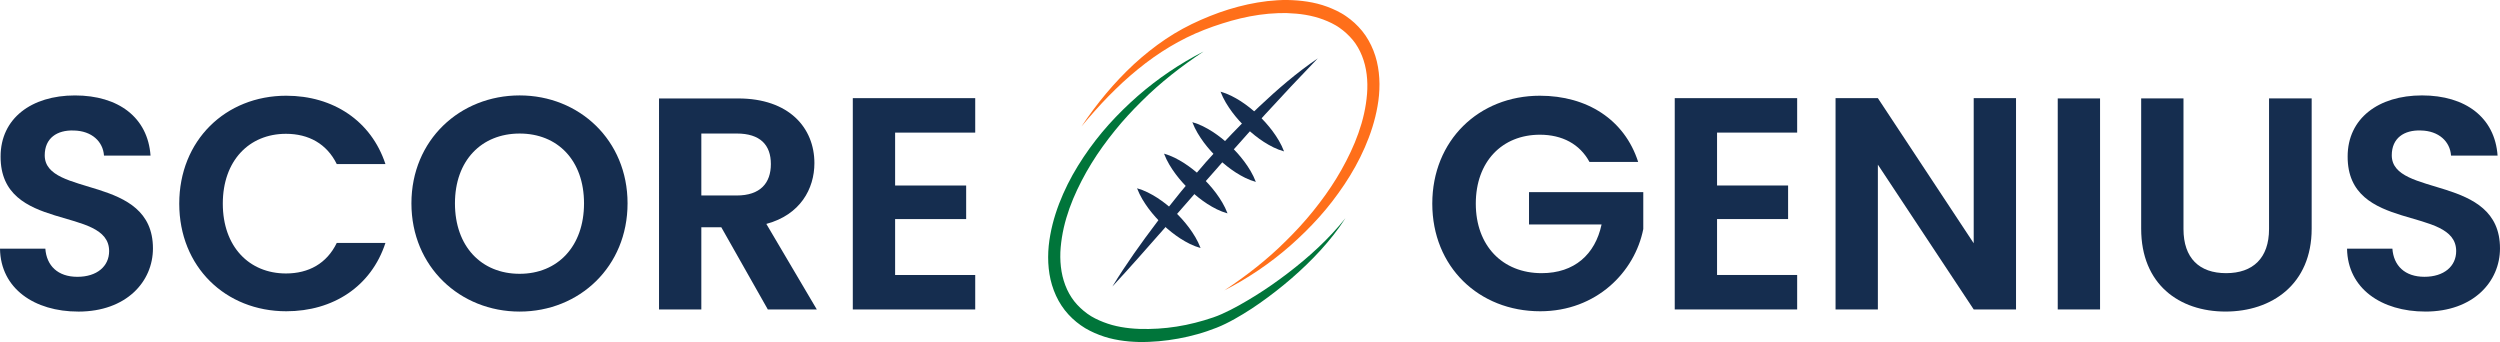 <svg class="logo-svg" xmlns="http://www.w3.org/2000/svg" viewBox="0 0 1128.46 154.39" aria-labelledby="sgTitle sgDesc" role="img">
  <title id="sgTitle">Score Genius logo word‑mark</title>
  <desc  id="sgDesc">Text “SCORE GENIUS” with an American‑football icon between the words; orange and green swoosh arcs wrap the ball.</desc>
  <defs>
  <style type="text/css">
    @media (prefers-color-scheme: dark) {
      path[fill="#152d4f"] {
        fill: #ffffff;
      }
      path[fill="#00753a"] {
        fill: #00b7ed;
      }
    }
  </style>
  </defs>
  <g id="Layer_1-2" data-name="Layer 1">
    <path fill="#152d4f" d="M35.34,140.64c-19.79,0-35.07-10.37-35.34-28.38h20.47c.55,7.64,5.59,12.69,14.46,12.69s14.33-4.78,14.33-11.6C49.26,92.75.14,105.16.27,70.64c0-17.19,13.92-27.56,33.57-27.56s32.89,9.96,34.11,27.16h-21.01c-.41-6.28-5.46-11.19-13.65-11.33-7.5-.27-13.1,3.41-13.1,11.19,0,19.1,48.85,8.46,48.85,42.03,0,15.01-12.01,28.52-33.7,28.52Z"/>
    <path fill="#152d4f" d="M129.22,43.21c21.15,0,38.34,11.33,44.76,30.84h-21.97c-4.5-9.14-12.69-13.65-22.92-13.65-16.65,0-28.52,12.14-28.52,31.52s11.87,31.52,28.52,31.52c10.23,0,18.42-4.5,22.92-13.78h21.97c-6.41,19.65-23.61,30.84-44.76,30.84-27.43,0-48.31-20.06-48.31-48.58s20.88-48.71,48.31-48.71Z"/>
    <path fill="#152d4f" d="M234.56,140.64c-26.88,0-48.85-20.2-48.85-48.85s21.97-48.72,48.85-48.72,48.71,20.2,48.71,48.72-21.7,48.85-48.71,48.85ZM234.56,123.59c17.19,0,29.06-12.42,29.06-31.79s-11.87-31.52-29.06-31.52-29.2,12.14-29.2,31.52,11.87,31.79,29.2,31.79Z"/>
    <path fill="#152d4f" d="M333.22,44.44c22.92,0,34.39,13.24,34.39,29.2,0,11.6-6.41,23.33-21.7,27.43l22.79,38.62h-22.11l-21.01-37.12h-9.01v37.12h-19.1V44.44h35.75ZM332.54,60.27h-15.97v27.97h15.97c10.64,0,15.42-5.59,15.42-14.19s-4.78-13.78-15.42-13.78Z"/>
    <path fill="#152d4f" d="M440.2,59.86h-36.16v23.88h32.07v15.15h-32.07v25.24h36.16v15.56h-55.26V44.3h55.26v15.56Z"/>
    <path fill="#152d4f" d="M739.43,73.09h-21.97c-4.37-8.05-12.28-12.28-22.38-12.28-17.06,0-28.93,12.14-28.93,31.11s12.01,31.38,29.75,31.38c14.74,0,24.15-8.46,27.02-21.97h-32.75v-14.6h51.58v16.65c-3.82,19.38-21.15,37.12-46.53,37.12-27.7,0-48.71-20.06-48.71-48.58s21.01-48.71,48.58-48.71c21.29,0,38.21,10.78,44.35,29.88Z"/>
    <path fill="#152d4f" d="M811.21,59.85h-36.16v23.88h32.07v15.15h-32.07v25.24h36.16v15.56h-55.26V44.3h55.26v15.56Z"/>
    <path fill="#152d4f" d="M910,44.3v95.38h-19.1l-43.26-65.36v65.36h-19.1V44.3h19.1l43.26,65.5V44.3h19.1Z"/>
    <path fill="#152d4f" d="M928.83,44.43h19.1v95.25h-19.1V44.43Z"/>
    <path fill="#152d4f" d="M966.49,44.43h19.1v58.95c0,13.1,7.1,19.92,19.24,19.92s19.38-6.82,19.38-19.92v-58.95h19.24v58.81c0,25.11-18.01,37.39-38.89,37.39s-38.07-12.28-38.07-37.39v-58.81Z"/>
    <path fill="#152d4f" d="M1094.76,140.63c-19.79,0-35.07-10.37-35.34-28.38h20.47c.55,7.64,5.59,12.69,14.46,12.69s14.33-4.78,14.33-11.6c0-20.6-49.12-8.19-48.99-42.71,0-17.19,13.92-27.56,33.57-27.56s32.89,9.96,34.11,27.16h-21.01c-.41-6.28-5.46-11.19-13.65-11.33-7.51-.27-13.1,3.41-13.1,11.19,0,19.1,48.85,8.46,48.85,42.03,0,15.01-12.01,28.52-33.7,28.52Z"/>
    <g>
      <path fill="#00753a" d="M543.18,23.31c-9.9,6.58-19.36,13.89-27.83,22.36-4.27,4.21-8.35,8.61-12.13,13.3-3.78,4.68-7.34,9.56-10.51,14.71-1.59,2.57-3.08,5.21-4.47,7.9-1.39,2.69-2.7,5.42-3.86,8.22-2.32,5.59-4.11,11.42-5.05,17.36-.46,2.99-.77,5.94-.73,8.89.03,2.94.35,5.87,1.01,8.66.66,2.75,1.68,5.47,3.03,7.88.68,1.21,1.44,2.36,2.28,3.43.42.53.86,1.04,1.32,1.54.47.49.98,1.02,1.47,1.48.99.94,2.05,1.81,3.15,2.6.55.39,1.13.78,1.68,1.11.56.34,1.17.67,1.77.98,2.43,1.23,5.05,2.24,7.66,2.97,5.28,1.45,10.9,1.9,16.51,1.8,5.63-.08,11.27-.7,16.82-1.84,2.78-.56,5.53-1.28,8.26-2.08,1.37-.4,2.72-.84,4.07-1.3,1.34-.46,2.61-.96,3.92-1.55,5.22-2.31,10.28-5.28,15.26-8.35,4.98-3.1,9.82-6.49,14.53-10.1,9.42-7.19,18.35-15.27,25.98-24.81-3.32,5.2-7.17,10-11.28,14.52-4.11,4.51-8.51,8.71-13.08,12.68-4.58,3.96-9.34,7.66-14.26,11.12-2.46,1.74-4.97,3.38-7.54,4.94-2.57,1.56-5.18,3.05-7.91,4.38-1.35.67-2.77,1.3-4.18,1.85-1.4.55-2.8,1.06-4.21,1.54-2.83.97-5.71,1.75-8.6,2.43-5.8,1.34-11.71,2.15-17.65,2.39-1.48.05-2.97.09-4.48.06-1.51-.04-2.99-.12-4.5-.25-3-.27-6.01-.74-9-1.52-1.48-.39-2.99-.88-4.42-1.43-1.44-.55-2.87-1.17-4.28-1.89-.71-.36-1.4-.74-2.11-1.16-.72-.43-1.37-.87-2.04-1.34-1.32-.93-2.59-1.96-3.78-3.09-.61-.58-1.15-1.14-1.72-1.74-.57-.61-1.12-1.26-1.64-1.93-1.04-1.34-1.98-2.76-2.81-4.25-1.65-2.99-2.85-6.2-3.64-9.57-1.5-6.68-1.33-13.64-.13-20.11,1.17-6.51,3.24-12.72,5.83-18.59,1.3-2.93,2.72-5.79,4.26-8.55,1.55-2.76,3.2-5.44,4.94-8.05,3.49-5.2,7.29-10.13,11.4-14.7,4.11-4.58,8.49-8.85,13.03-12.84,9.14-7.98,19.13-14.69,29.63-20.06Z"/>
      <path fill="#ff6f1a" d="M552.63,131.09c9.94-6.59,19.43-13.93,27.92-22.44,4.29-4.23,8.37-8.64,12.16-13.35,3.79-4.7,7.35-9.6,10.52-14.78,1.59-2.58,3.08-5.23,4.47-7.94,1.39-2.7,2.69-5.45,3.85-8.26,2.31-5.62,4.09-11.47,4.99-17.44.45-3.01.72-5.96.66-8.92-.05-2.95-.4-5.89-1.1-8.67-.69-2.76-1.75-5.46-3.14-7.86-.69-1.21-1.47-2.34-2.34-3.39-.43-.53-.87-1.02-1.36-1.52-.49-.51-.99-1.01-1.49-1.46-1.01-.93-2.08-1.78-3.2-2.56-.28-.19-.57-.39-.85-.57-.28-.18-.55-.34-.84-.51-.59-.34-1.19-.66-1.8-.97-1.23-.61-2.5-1.15-3.8-1.64-1.3-.49-2.59-.89-3.92-1.24-2.66-.7-5.4-1.15-8.18-1.4-1.38-.13-2.81-.21-4.18-.26h-2.09s-2.11.03-2.11.03c-5.62.19-11.25,1.03-16.8,2.34-2.78.65-5.53,1.45-8.27,2.31-2.74.85-5.46,1.82-8.15,2.87-10.73,4.18-20.81,10.31-30.01,17.85-2.31,1.87-4.56,3.84-6.77,5.86-2.21,2.03-4.34,4.16-6.47,6.29-2.1,2.17-4.19,4.37-6.19,6.66-2.04,2.25-4,4.6-5.97,6.94,6.86-10.27,14.74-19.8,23.7-28.11,4.5-4.12,9.27-7.93,14.3-11.31,5.03-3.39,10.37-6.25,15.86-8.66,2.74-1.2,5.51-2.31,8.32-3.32,2.81-1.01,5.67-1.87,8.55-2.64,5.77-1.52,11.68-2.56,17.67-2.91l2.25-.1,2.27-.02c1.53.03,3.01.1,4.52.22,3.01.24,6.03.69,9.03,1.44,1.49.37,3,.85,4.45,1.38,1.44.54,2.88,1.14,4.31,1.84.71.35,1.42.72,2.11,1.12.35.2.72.42,1.06.64.34.22.68.44,1.01.67,1.33.91,2.62,1.93,3.84,3.04.61.56,1.19,1.14,1.75,1.73.57.58,1.14,1.23,1.67,1.89,1.07,1.32,2.04,2.73,2.88,4.22,1.7,2.98,2.96,6.18,3.77,9.54,1.6,6.7,1.47,13.68.31,20.19-1.14,6.54-3.19,12.79-5.77,18.68-2.57,5.91-5.7,11.45-9.19,16.68-3.49,5.22-7.3,10.18-11.42,14.77-4.12,4.6-8.51,8.89-13.07,12.9-9.16,8.02-19.18,14.75-29.71,20.14Z"/>
      <path fill="#152d4f" d="M502.14,129.27c6.17-10.07,12.98-19.61,20.03-28.92,1.75-2.34,3.52-4.66,5.35-6.92,1.81-2.28,3.62-4.57,5.46-6.83,3.68-4.51,7.48-8.91,11.27-13.32,1.92-2.18,3.89-4.3,5.84-6.45,1.95-2.15,3.89-4.3,5.92-6.37,4.01-4.17,8.06-8.3,12.26-12.26,8.38-7.91,17.13-15.45,26.55-21.85-8.05,8.33-15.9,16.72-23.68,25.2-1.91,2.16-3.84,4.3-5.8,6.4-1.94,2.12-3.83,4.31-5.74,6.46-3.88,4.25-7.66,8.61-11.46,12.94l-5.73,6.48c-1.91,2.16-3.76,4.38-5.68,6.53l-11.42,13.03c-7.62,8.7-15.27,17.36-23.15,25.88Z"/>
      <path fill="#152d4f" d="M513.25,84.99c1.36,3.54,3.21,6.45,5.21,9.18,2.02,2.7,4.24,5.16,6.63,7.41,2.39,2.25,4.95,4.29,7.7,6.08,2.78,1.77,5.7,3.34,9.13,4.29-1.35-3.54-3.2-6.46-5.21-9.19-2.02-2.7-4.24-5.16-6.64-7.41-2.39-2.24-4.95-4.28-7.71-6.07-2.78-1.76-5.7-3.34-9.13-4.3Z"/>
      <path fill="#152d4f" d="M525.42,69.36c1.36,3.54,3.21,6.45,5.21,9.18,2.02,2.7,4.24,5.16,6.63,7.41,2.39,2.25,4.95,4.29,7.7,6.08,2.78,1.77,5.7,3.34,9.13,4.29-1.35-3.54-3.2-6.46-5.21-9.19-2.02-2.7-4.24-5.16-6.64-7.41-2.39-2.24-4.95-4.28-7.71-6.07-2.78-1.76-5.7-3.34-9.13-4.3Z"/>
      <path fill="#152d4f" d="M538.2,55.15c1.36,3.54,3.21,6.45,5.21,9.18,2.02,2.7,4.24,5.16,6.63,7.41,2.39,2.25,4.95,4.29,7.7,6.08,2.78,1.77,5.7,3.34,9.13,4.29-1.35-3.54-3.2-6.46-5.21-9.19-2.02-2.7-4.24-5.16-6.64-7.41-2.39-2.24-4.95-4.28-7.71-6.07-2.78-1.76-5.7-3.34-9.13-4.3Z"/>
      <path fill="#152d4f" d="M560.06,45.68c-2.78-1.76-5.7-3.34-9.13-4.3,1.36,3.54,3.21,6.45,5.21,9.18,2.02,2.7,4.24,5.16,6.63,7.41,2.39,2.25,4.95,4.29,7.7,6.08,2.78,1.77,5.7,3.34,9.13,4.29-1.35-3.54-3.2-6.46-5.21-9.19-2.02-2.7-4.24-5.16-6.64-7.41-2.39-2.24-4.95-4.28-7.71-6.07Z"/>
    </g>
  </g>
</svg>
